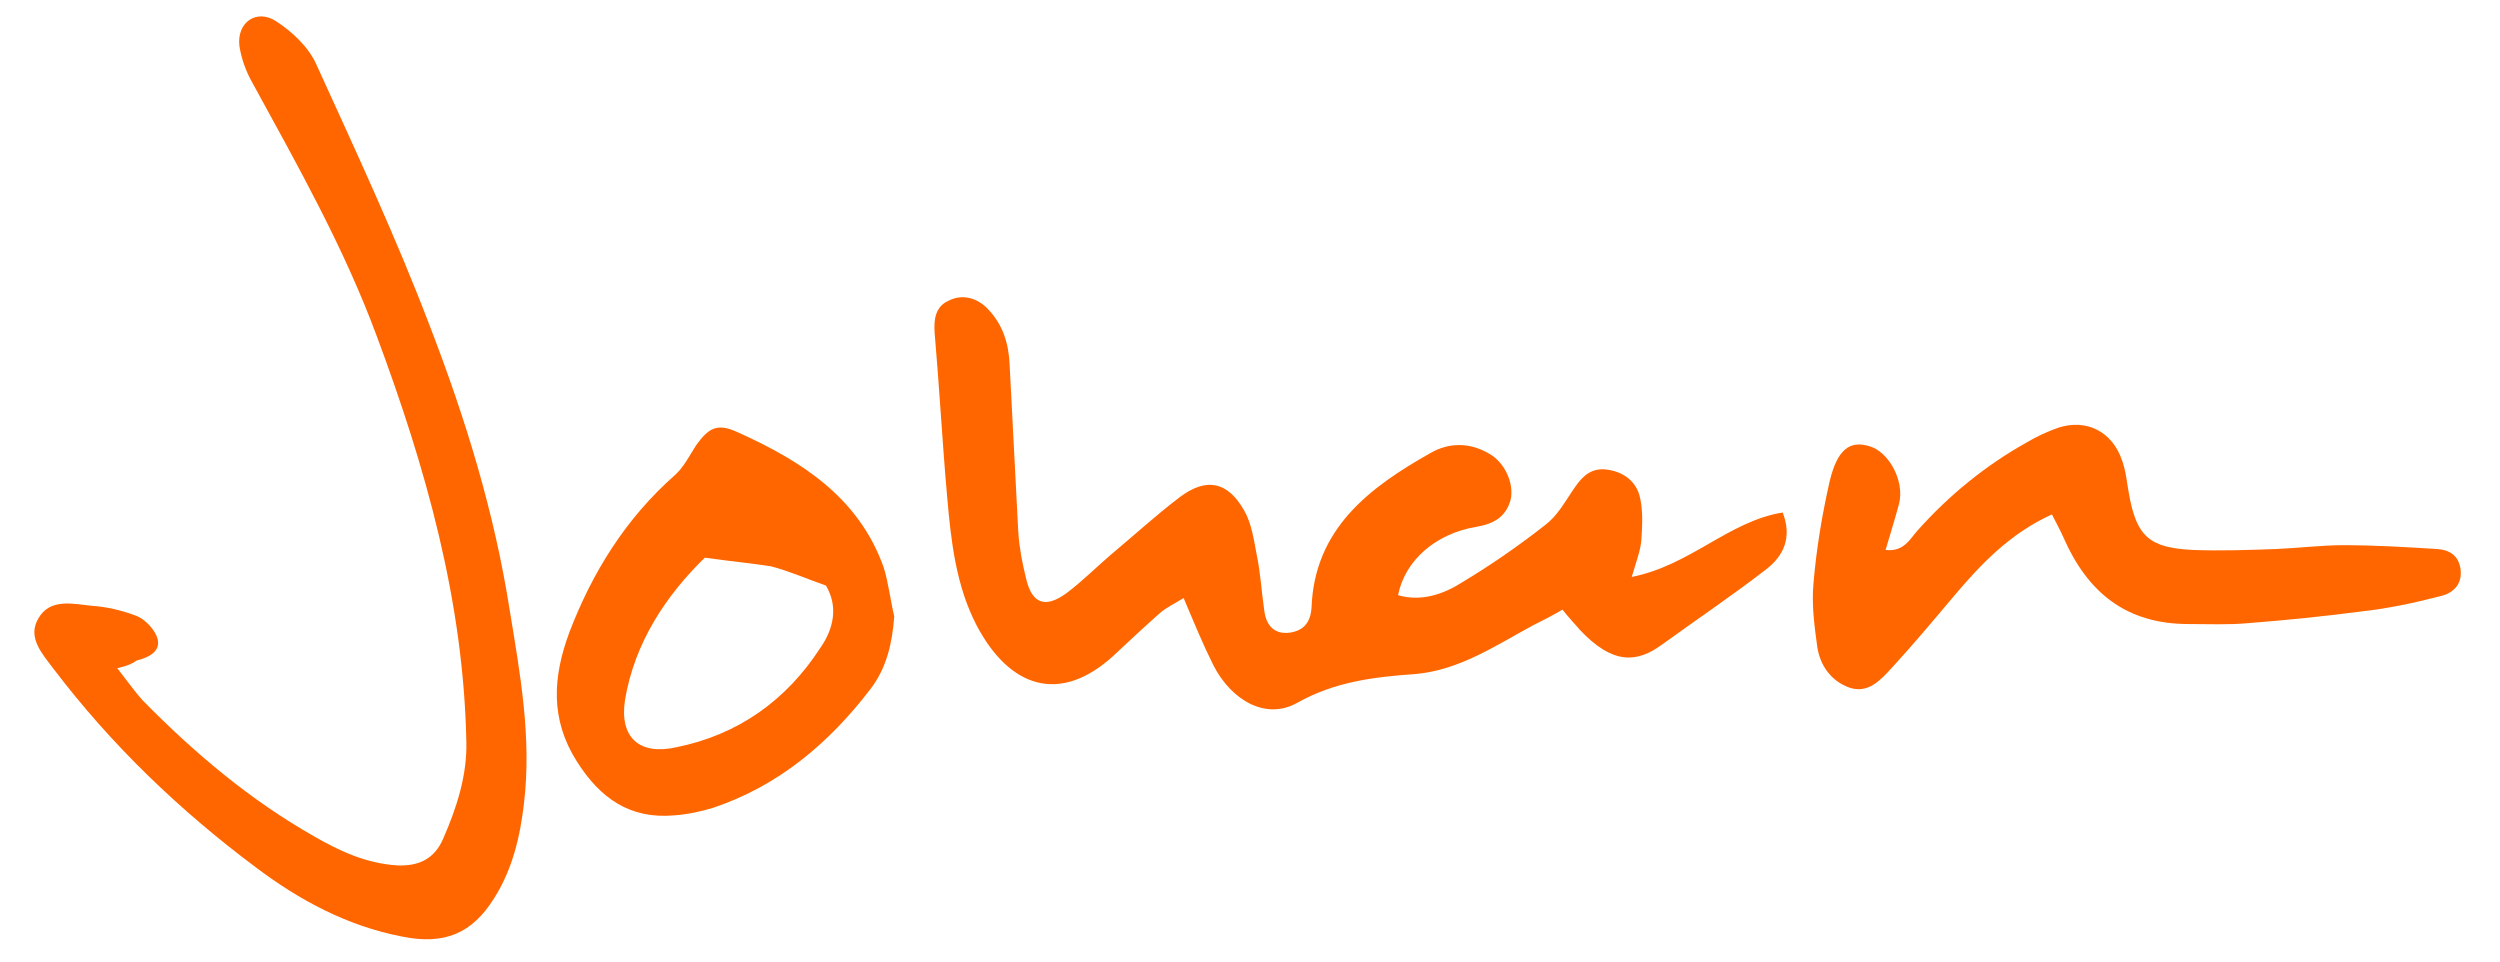 <?xml version="1.0" encoding="utf-8"?>
<!-- Generator: Adobe Illustrator 17.1.0, SVG Export Plug-In . SVG Version: 6.00 Build 0)  -->
<!DOCTYPE svg PUBLIC "-//W3C//DTD SVG 1.1//EN" "http://www.w3.org/Graphics/SVG/1.1/DTD/svg11.dtd">
<svg version="1.1" id="Layer_1" xmlns="http://www.w3.org/2000/svg" xmlns:xlink="http://www.w3.org/1999/xlink" x="0px" y="0px"
	 viewBox="0 0 260 100" enable-background="new 0 0 260 100" xml:space="preserve">
	<g fill="#ff6600">
		<path d="M145.4,61.9c2.4,0.7,4.7-0.1,6.6-1.3c3-1.8,5.9-3.8,8.7-6c1.2-0.9,2-2.3,2.8-3.5c0.8-1.2,1.6-2.3,3.2-2.3
			c1.8,0.1,3.3,1,3.8,2.7c0.4,1.5,0.3,3.1,0.2,4.7c-0.1,1.1-0.5,2.1-1,3.8c6.1-1.2,10.1-5.8,15.7-6.7c1,2.6,0.1,4.5-1.7,5.9
			c-3.5,2.7-7.2,5.2-10.8,7.8c-2.7,2-5.2,2.1-8.6-1.5c-0.5-0.6-1.1-1.2-1.8-2.1c-1,0.6-2,1.1-3,1.6c-3.9,2.1-7.7,4.7-12.3,5.1
			c-4.3,0.3-8.4,0.8-12.3,3c-3.2,1.8-6.8-0.2-8.7-3.9c-1.1-2.2-2-4.4-3.1-7c-1,0.6-1.8,1-2.4,1.5c-1.7,1.5-3.3,3-4.9,4.5
			c-5.6,5.1-10.8,3.3-14.2-3.1c-2.2-4.2-2.7-8.9-3.1-13.5C98,46,97.7,40.3,97.2,34.6c-0.1-1.4,0.1-2.7,1.4-3.3
			c1.5-0.8,3.1-0.3,4.2,0.9c1.5,1.6,2.1,3.5,2.2,5.7c0.3,5.8,0.6,11.6,0.9,17.4c0.1,1.6,0.4,3.2,0.8,4.8c0.6,2.7,2,3.2,4.2,1.6
			c1.6-1.2,3-2.6,4.5-3.9c2.4-2,4.8-4.2,7.3-6.1c2.8-2.1,5-1.6,6.7,1.4c0.8,1.4,1,3.1,1.3,4.6c0.4,1.9,0.5,3.9,0.8,5.9
			c0.2,1.4,1,2.4,2.6,2.2c1.5-0.2,2.2-1.1,2.3-2.6c0.3-8.2,6-12.5,12.4-16.1c1.9-1.1,4.1-1.1,6.1,0.1c1.6,0.9,2.6,3.1,2.2,4.8
			c-0.5,1.8-1.8,2.5-3.6,2.8C149.3,55.5,146.1,58.3,145.4,61.9z"/>
		<path d="M12.2,69.5c1.1,1.4,1.8,2.4,2.6,3.3C20.2,78.3,26,83.2,32.7,87c2.6,1.5,5.4,2.8,8.6,3c2.3,0.1,3.9-0.7,4.8-2.8
			c1.4-3.2,2.5-6.6,2.4-10.1c-0.3-14.6-4.2-28.4-9.3-42.1C35.8,25.8,31,17.3,26.3,8.7c-0.7-1.2-1.2-2.6-1.4-3.9
			c-0.3-2.5,1.8-3.9,3.8-2.6c1.7,1.1,3.4,2.7,4.2,4.5c4.1,9,8.3,18,11.8,27.2c3.7,9.6,6.7,19.3,8.3,29.5c1.1,6.7,2.3,13.3,1.5,20.1
			c-0.4,3.5-1.2,6.9-3.1,9.9c-2.3,3.7-5.2,4.9-9.6,4c-5.7-1.1-10.7-3.8-15.2-7.2c-7.9-5.9-15-12.7-21-20.6c-1.2-1.6-2.8-3.3-1.6-5.3
			c1.2-2.1,3.6-1.5,5.5-1.3c1.6,0.1,3.3,0.5,4.8,1.1c0.9,0.4,1.9,1.5,2.1,2.4c0.3,1.3-1,1.9-2.2,2.2C13.8,69,13.4,69.2,12.2,69.5z"/>
		<path d="M213.4,53.5c-4.4,2-7.4,5.2-10.2,8.5c-2.1,2.5-4.2,5-6.4,7.4c-1.2,1.3-2.5,2.8-4.5,2.1c-1.9-0.7-3-2.3-3.3-4.2
			c-0.3-2.2-0.6-4.4-0.4-6.6c0.3-3.6,0.9-7.2,1.7-10.7c0.8-3.3,2.1-4.2,4.1-3.6c2.1,0.6,3.7,3.7,3.1,6c-0.4,1.5-0.9,3.1-1.4,4.8
			c1.9,0.2,2.5-1.1,3.3-2c3.3-3.7,7.1-6.8,11.4-9.2c1-0.6,2.1-1.1,3.2-1.5c3-1,5.7,0.4,6.7,3.4c0.4,1.1,0.5,2.3,0.7,3.4
			c0.8,4.5,2.1,5.7,6.8,5.9c2.8,0.1,5.6,0,8.5-0.1c2.4-0.1,4.7-0.4,7-0.4c3.3,0,6.6,0.2,9.8,0.4c1.3,0.1,2.2,0.7,2.4,2.1
			c0.2,1.6-0.8,2.5-2.1,2.8c-2.7,0.7-5.5,1.3-8.3,1.6c-3.8,0.5-7.7,0.9-11.6,1.2c-2.1,0.2-4.2,0.1-6.3,0.1c-6.5,0-10.5-3.3-13-9
			C214.3,55.2,213.9,54.5,213.4,53.5z"/>
		<path d="M93,64.1c-0.2,2.8-0.8,5.4-2.5,7.6c-4.3,5.6-9.5,10-16.3,12.3c-1.3,0.4-2.7,0.7-4.1,0.8c-4.6,0.4-7.7-1.8-10.1-5.6
			c-2.8-4.4-2.5-8.8-0.8-13.4c2.4-6.3,5.9-11.9,11-16.4c0.9-0.8,1.5-2,2.2-3.1c1.3-1.8,2.2-2.3,4.2-1.4c6.7,3,12.7,6.8,15.3,14.1
			C92.4,60.6,92.6,62.4,93,64.1z M73.3,58c-4,3.9-7.3,8.8-8.3,14.8c-0.6,3.9,1.5,5.8,5.4,4.9c6.4-1.3,11.4-4.9,14.9-10.3
			c1.4-2,1.9-4.3,0.6-6.5c-2-0.7-3.8-1.5-5.7-2C78.3,58.6,76.2,58.4,73.3,58z"/>
	</g>
</svg>

